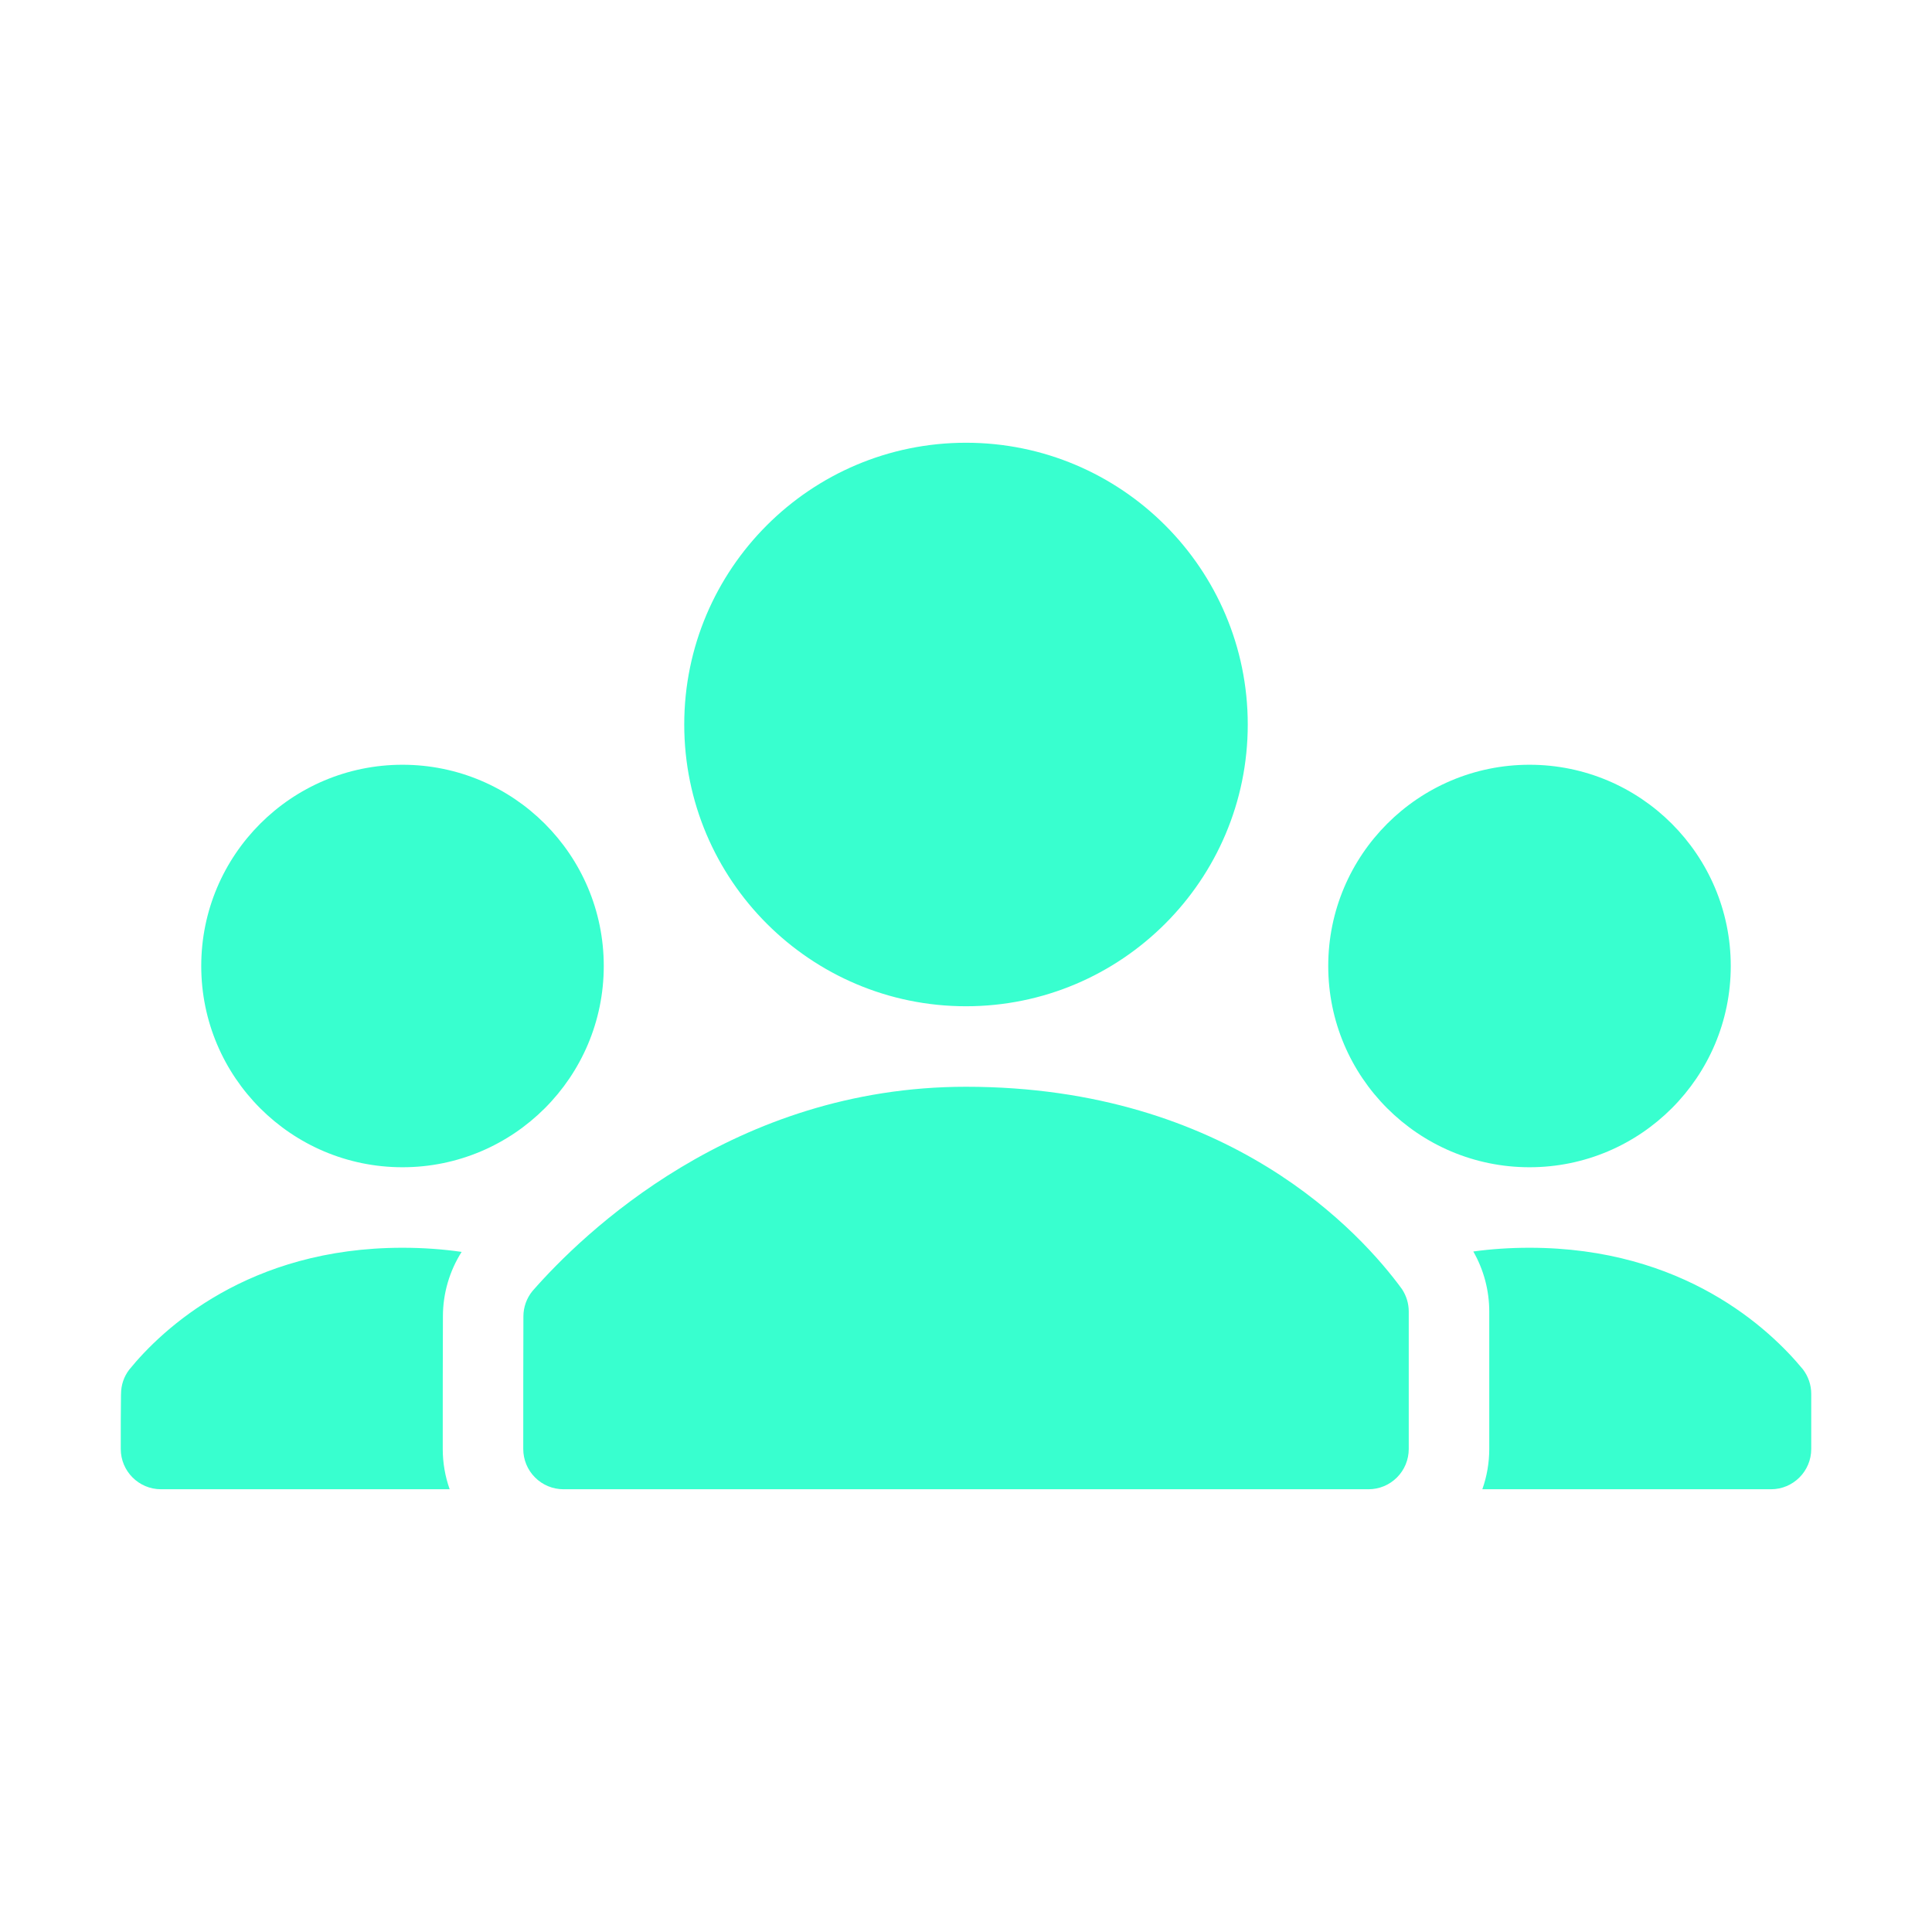 <svg width="91" height="91" viewBox="0 0 91 91" fill="none" xmlns="http://www.w3.org/2000/svg">
<path fill-rule="evenodd" clip-rule="evenodd" d="M21.743 58.966C20.871 58.841 19.944 58.771 18.958 58.771C11.697 58.771 7.642 62.602 6.088 64.511C5.835 64.839 5.701 65.241 5.701 65.656C5.701 65.668 5.701 65.679 5.699 65.689C5.687 66.39 5.688 67.319 5.688 68.25C5.688 69.296 6.537 70.146 7.583 70.146H21.18C20.966 69.543 20.854 68.902 20.854 68.25C20.854 66.093 20.854 63.522 20.862 62.003C20.862 60.923 21.171 59.87 21.743 58.966ZM64.458 70.146H26.542C26.039 70.146 25.556 69.947 25.201 69.59C24.845 69.236 24.646 68.752 24.646 68.25C24.646 66.098 24.646 63.539 24.653 62.015C24.653 62.011 24.653 62.007 24.653 62.003C24.653 61.567 24.805 61.146 25.08 60.809C27.433 58.123 34.542 51.188 45.5 51.188C57.903 51.188 64.13 58.109 66.036 60.72C66.246 61.04 66.354 61.402 66.354 61.772V68.25C66.354 68.752 66.155 69.236 65.799 69.59C65.444 69.947 64.961 70.146 64.458 70.146ZM69.82 70.146H83.417C84.463 70.146 85.312 69.296 85.312 68.25V65.655C85.312 65.236 85.174 64.83 84.92 64.498C83.358 62.602 79.301 58.771 72.042 58.771C71.107 58.771 70.225 58.833 69.395 58.947C69.886 59.806 70.146 60.78 70.146 61.776V68.25C70.146 68.902 70.034 69.543 69.82 70.146ZM18.958 36.021C13.726 36.021 9.479 40.267 9.479 45.5C9.479 50.733 13.726 54.979 18.958 54.979C24.191 54.979 28.438 50.733 28.438 45.5C28.438 40.267 24.191 36.021 18.958 36.021ZM72.042 36.021C66.809 36.021 62.562 40.267 62.562 45.5C62.562 50.733 66.809 54.979 72.042 54.979C77.274 54.979 81.521 50.733 81.521 45.5C81.521 40.267 77.274 36.021 72.042 36.021ZM45.5 20.854C38.176 20.854 32.229 26.801 32.229 34.125C32.229 41.449 38.176 47.396 45.5 47.396C52.824 47.396 58.771 41.449 58.771 34.125C58.771 26.801 52.824 20.854 45.5 20.854Z" fill="#38FFCF"/>
</svg>
